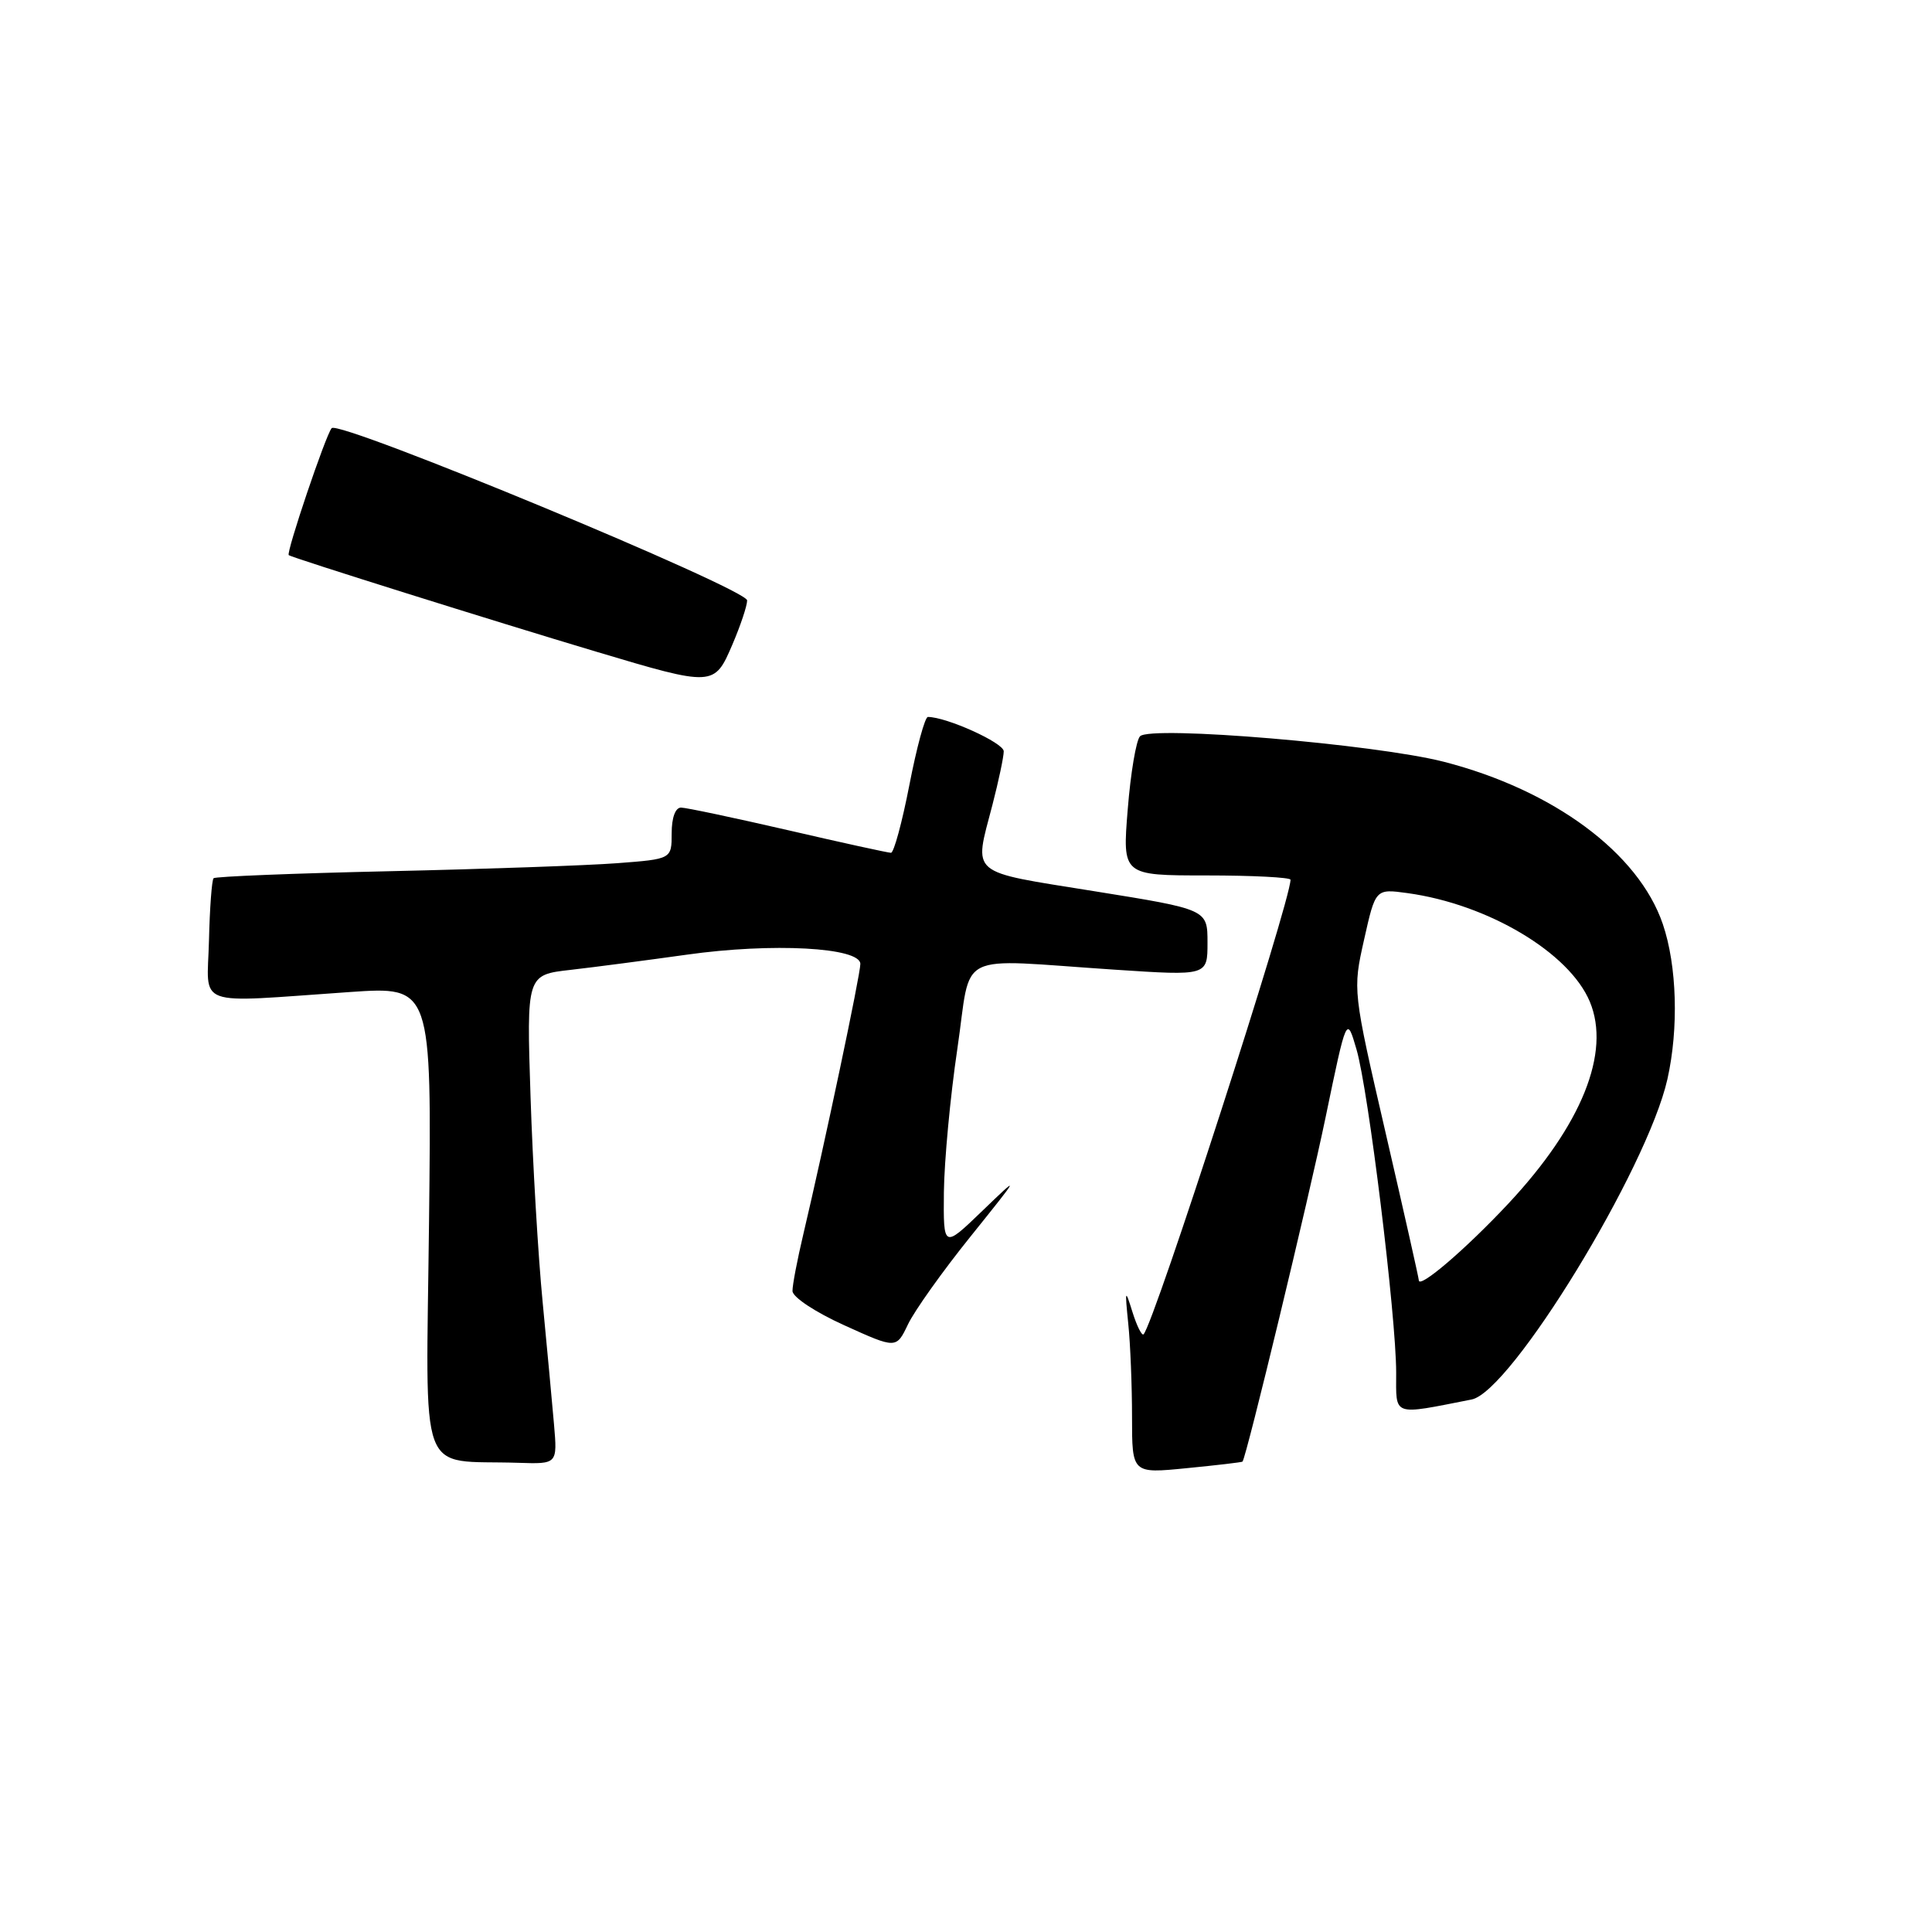 <?xml version="1.0" encoding="UTF-8" standalone="no"?>
<!DOCTYPE svg PUBLIC "-//W3C//DTD SVG 1.1//EN" "http://www.w3.org/Graphics/SVG/1.1/DTD/svg11.dtd" >
<svg xmlns="http://www.w3.org/2000/svg" xmlns:xlink="http://www.w3.org/1999/xlink" version="1.1" viewBox="0 0 256 256">
 <g >
 <path fill="currentColor"
d=" M 164.64 193.67 C 165.16 193.04 173.37 159.00 175.65 148.04 C 178.44 134.58 178.44 134.58 179.74 139.04 C 181.32 144.41 184.99 174.35 185.00 181.86 C 185.00 187.76 184.36 187.53 195.00 185.44 C 200.21 184.42 218.26 154.88 220.94 143.00 C 222.45 136.27 222.21 127.96 220.33 122.44 C 217.12 113.03 205.85 104.68 191.32 100.94 C 182.28 98.62 152.48 96.11 151.06 97.56 C 150.55 98.08 149.81 102.44 149.43 107.25 C 148.72 116.00 148.72 116.00 159.86 116.00 C 165.99 116.00 171.00 116.26 171.00 116.57 C 171.00 119.46 152.91 175.42 151.53 176.80 C 151.30 177.03 150.64 175.71 150.06 173.86 C 149.08 170.72 149.04 170.82 149.50 175.39 C 149.78 178.08 150.00 183.65 150.00 187.77 C 150.00 195.26 150.00 195.26 157.25 194.54 C 161.24 194.15 164.56 193.76 164.64 193.67 Z  M 73.41 188.75 C 73.16 185.86 72.48 178.55 71.90 172.50 C 71.31 166.45 70.59 154.23 70.30 145.34 C 69.77 129.17 69.77 129.17 75.63 128.51 C 78.86 128.14 85.78 127.23 91.00 126.50 C 102.32 124.90 114.00 125.53 114.00 127.73 C 114.00 129.17 109.23 151.76 106.44 163.56 C 105.65 166.90 105.00 170.27 105.01 171.06 C 105.01 171.87 108.03 173.87 111.88 175.61 C 118.76 178.73 118.76 178.73 120.31 175.49 C 121.16 173.70 124.88 168.47 128.58 163.87 C 135.25 155.56 135.26 155.54 130.15 160.46 C 125.00 165.42 125.00 165.42 125.07 157.96 C 125.12 153.86 125.91 145.32 126.85 139.00 C 128.81 125.74 126.18 127.07 147.75 128.49 C 160.00 129.30 160.00 129.30 160.00 124.90 C 160.00 120.50 160.00 120.50 145.00 118.09 C 128.16 115.38 129.04 116.12 131.50 106.66 C 132.32 103.49 133.00 100.29 133.00 99.55 C 133.00 98.43 125.42 95.00 122.95 95.00 C 122.56 95.00 121.46 99.05 120.50 104.00 C 119.54 108.95 118.44 113.00 118.06 113.00 C 117.69 113.00 111.55 111.66 104.44 110.01 C 97.32 108.37 90.94 107.02 90.25 107.01 C 89.49 107.00 89.00 108.34 89.00 110.41 C 89.00 113.83 89.00 113.83 81.75 114.38 C 77.76 114.68 64.20 115.16 51.61 115.44 C 39.01 115.72 28.52 116.14 28.30 116.37 C 28.07 116.60 27.79 120.32 27.69 124.64 C 27.47 133.64 25.41 132.89 46.35 131.45 C 57.20 130.70 57.20 130.70 56.85 161.81 C 56.46 196.81 55.19 193.39 68.68 193.83 C 73.86 194.00 73.86 194.00 73.41 188.75 Z  M 97.04 85.42 C 98.12 82.90 99.00 80.26 99.00 79.56 C 99.00 78.03 44.95 55.62 43.95 56.73 C 43.17 57.60 37.89 73.24 38.26 73.56 C 38.61 73.88 65.70 82.38 79.00 86.35 C 94.56 91.00 94.65 90.99 97.04 85.42 Z  M 188.00 169.64 C 188.00 169.37 186.03 160.61 183.62 150.19 C 179.24 131.23 179.24 131.23 180.75 124.50 C 182.26 117.76 182.26 117.76 186.49 118.34 C 197.17 119.81 207.94 126.22 210.66 132.73 C 213.47 139.46 209.58 149.10 199.85 159.50 C 194.21 165.53 188.00 170.84 188.00 169.64 Z "/>
</g>
</svg>